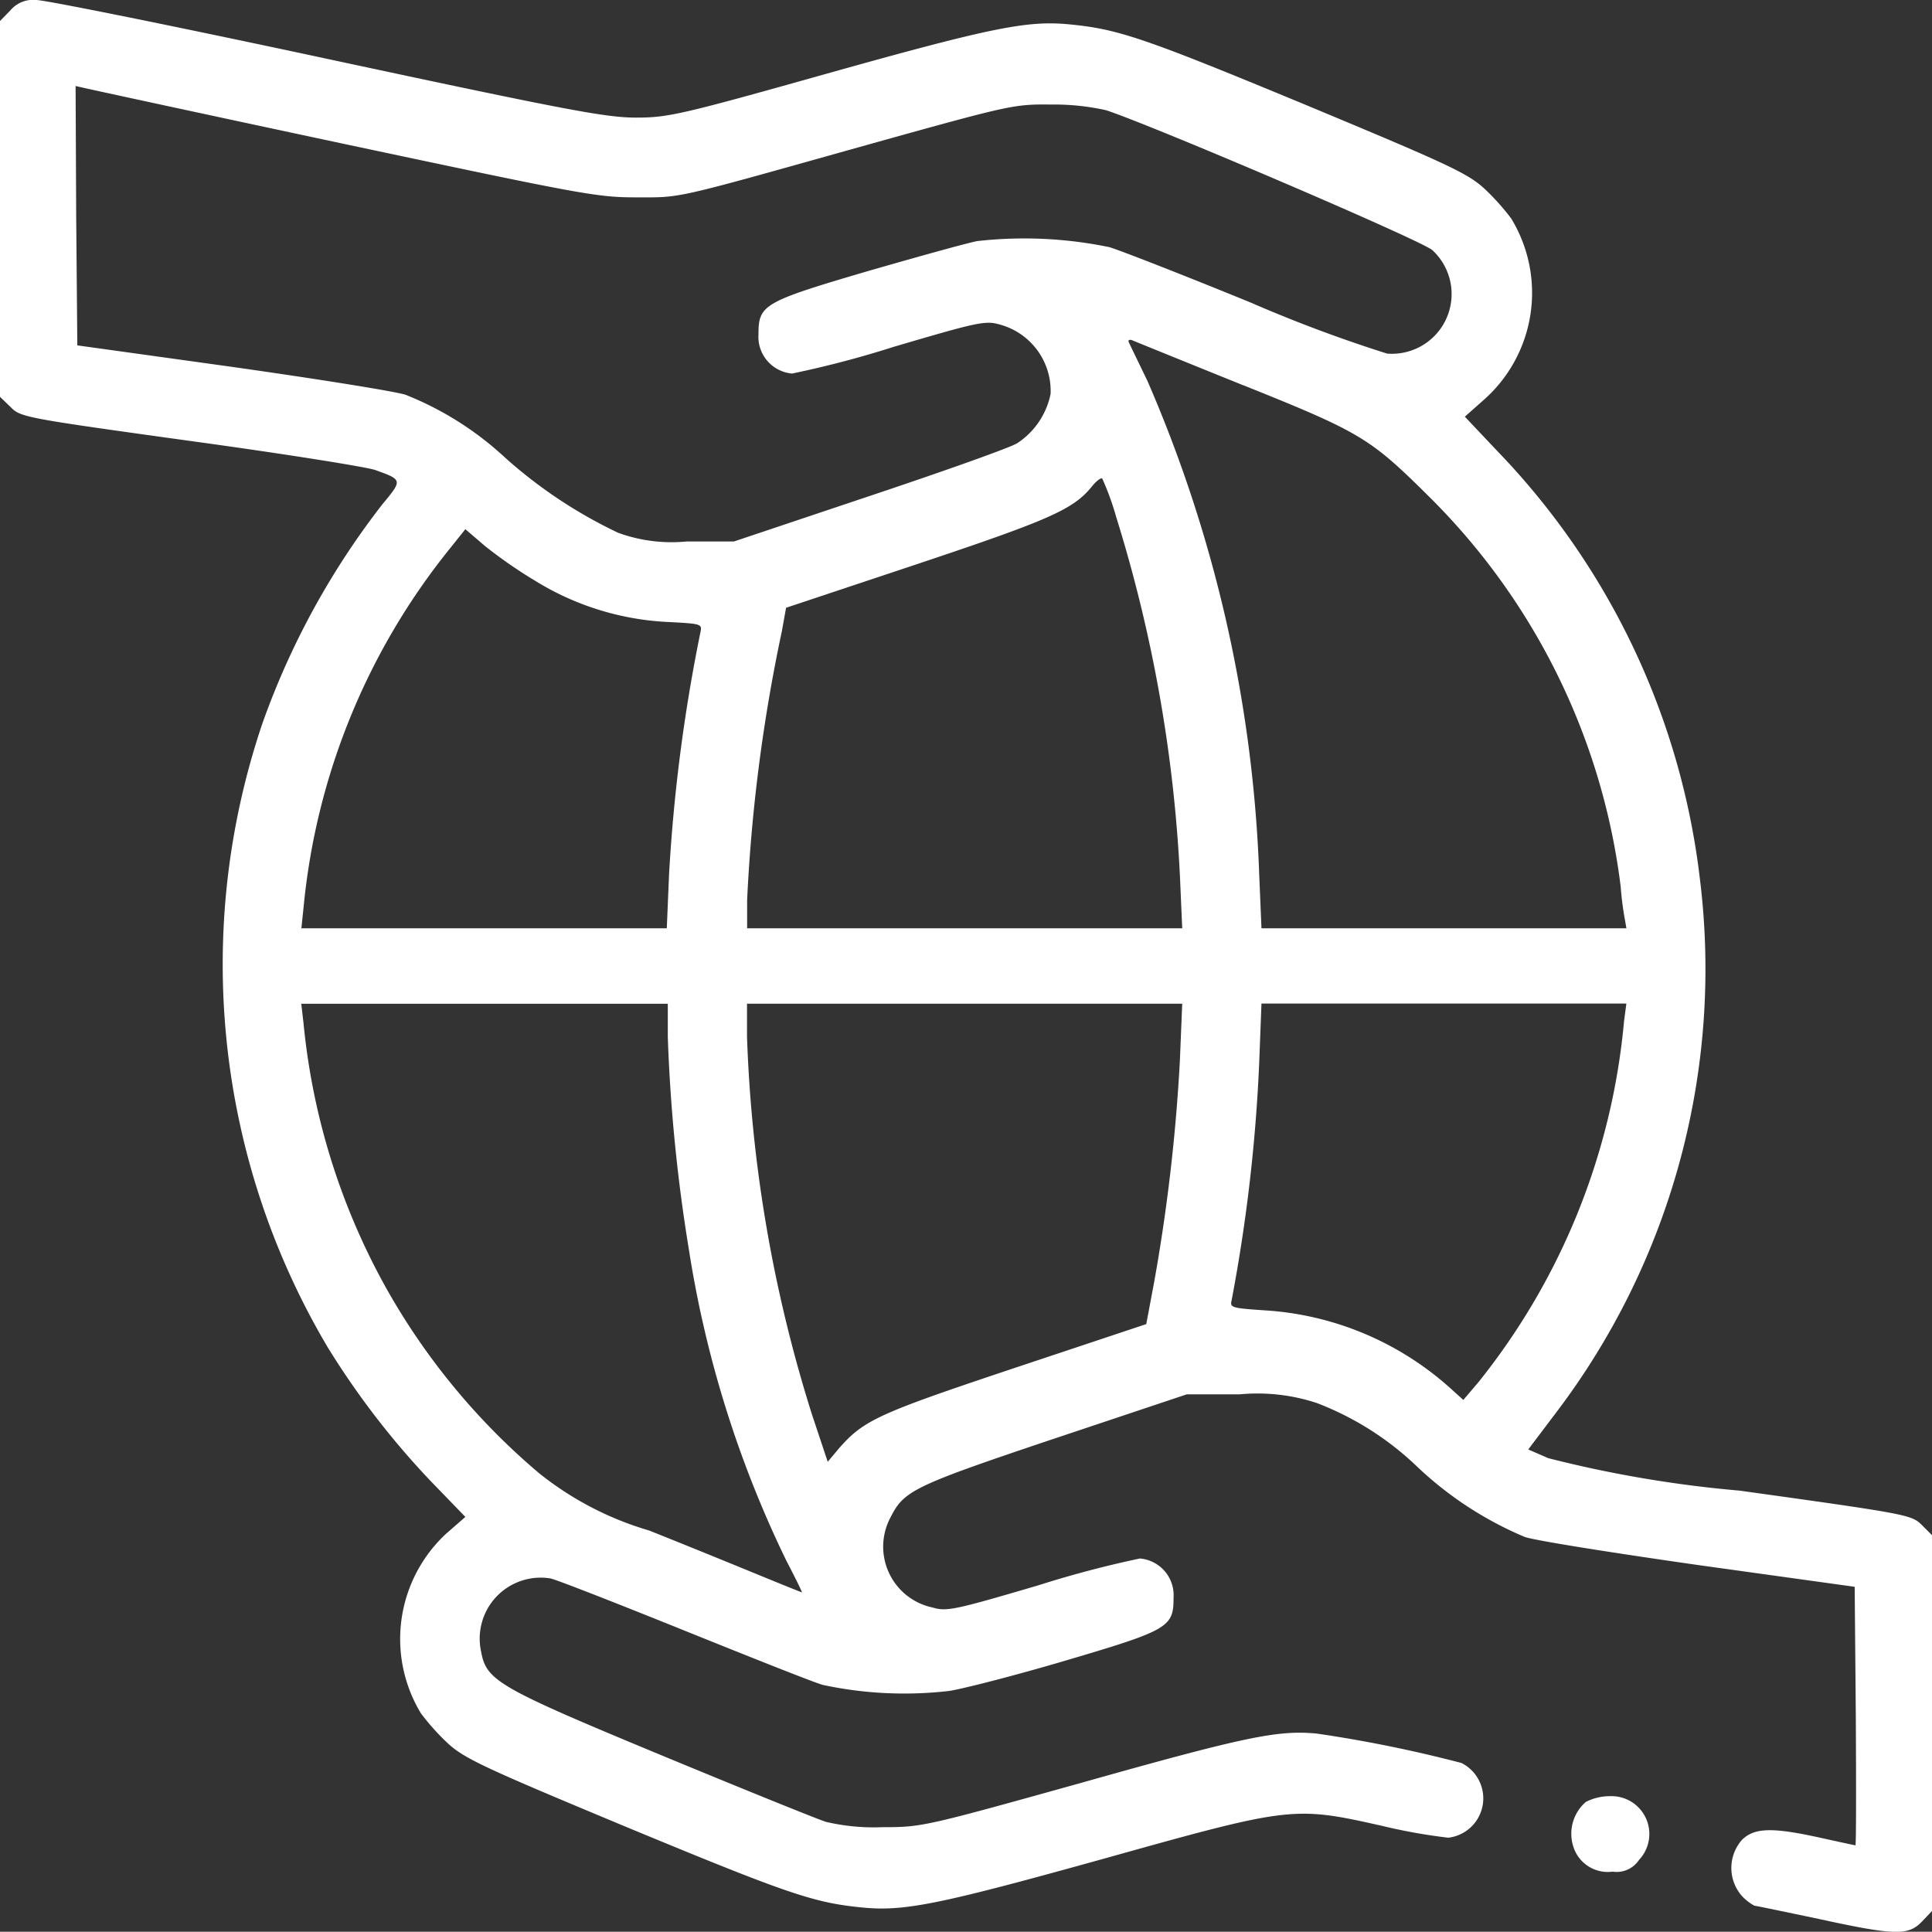 <svg xmlns="http://www.w3.org/2000/svg" width="46" height="45.994" viewBox="0 0 46 45.994">
  <rect x="0" y="0" width="46" height="45.994" fill="#333333" stroke="none"/>
  <g id="governanceFrameWrok" transform="translate(0 512)">
    <path id="Path_263" data-name="Path 263" d="M.243-511.748,0-511.5v8.948l.252.243c.234.243.332.261,4.286.809,2.228.305,4.2.62,4.4.692.647.234.647.234.171.809a18.639,18.639,0,0,0-2.857,5.211A17.878,17.878,0,0,0,7.8-479.926a19.31,19.31,0,0,0,2.471,3.207l.809.836-.458.4a3.418,3.418,0,0,0-.6,4.277,5.538,5.538,0,0,0,.656.728c.4.359.889.584,4.277,1.995,3.836,1.59,4.429,1.788,5.579,1.9,1.006.1,1.86-.081,5.8-1.177,4.4-1.231,4.474-1.24,6.586-.764a13.344,13.344,0,0,0,1.563.279.943.943,0,0,0,.314-1.779,31.627,31.627,0,0,0-3.441-.7c-.934-.09-1.707.072-5.66,1.186-3.675,1.024-3.746,1.042-4.672,1.042a5.011,5.011,0,0,1-1.357-.126c-.225-.072-2-.791-3.953-1.6-3.854-1.6-4.133-1.761-4.259-2.453a1.452,1.452,0,0,1,1.653-1.743c.135.027,1.536.575,3.118,1.213s3.091,1.24,3.36,1.321a9.267,9.267,0,0,0,3.019.144c.341-.054,1.6-.377,2.785-.728,2.435-.719,2.552-.791,2.552-1.491a.878.878,0,0,0-.8-.934,24.79,24.79,0,0,0-2.417.638c-1.986.584-2.183.629-2.516.53a1.48,1.48,0,0,1-1.006-2.147c.323-.638.539-.746,3.881-1.869l3.171-1.06h1.258a4.508,4.508,0,0,1,1.842.207,7.134,7.134,0,0,1,2.381,1.509,8.513,8.513,0,0,0,2.57,1.68c.27.09,2.147.386,4.169.674l3.684.512.027,3.082c.009,1.689.009,3.073-.009,3.073s-.386-.081-.836-.18c-1.141-.252-1.572-.243-1.869.054a1.011,1.011,0,0,0,0,1.33,1.15,1.15,0,0,0,.3.234c.027,0,.719.144,1.527.314,1.833.4,2.138.4,2.462.063L46-466.5v-8.948l-.243-.243c-.243-.243-.341-.261-4.339-.818a28.276,28.276,0,0,1-4.555-.773l-.476-.207.665-.88a17.465,17.465,0,0,0,3.423-12.695,17.638,17.638,0,0,0-4.816-10.188l-.782-.827.476-.422a3.4,3.4,0,0,0,.629-4.295,5.538,5.538,0,0,0-.656-.728c-.4-.359-.889-.584-4.277-1.995-3.836-1.59-4.429-1.788-5.579-1.9-1.006-.1-1.86.072-5.8,1.177-3.477.979-3.773,1.042-4.528,1.042-.71,0-1.626-.171-7.358-1.4-3.6-.773-6.711-1.4-6.918-1.4A.708.708,0,0,0,.243-511.748Zm7.933,3.171c5.651,1.2,6.029,1.276,6.963,1.276,1.123,0,.827.063,5.57-1.267,3.351-.934,3.432-.952,4.313-.943a5.682,5.682,0,0,1,1.312.135c1.1.359,7.511,3.1,7.771,3.333a1.422,1.422,0,0,1-1.078,2.462,33.215,33.215,0,0,1-3.243-1.213c-1.581-.647-3.1-1.24-3.369-1.321a9.991,9.991,0,0,0-3.154-.144c-.305.063-1.509.4-2.677.737-2.408.71-2.525.782-2.525,1.482a.878.878,0,0,0,.8.934,23.985,23.985,0,0,0,2.426-.638c1.986-.584,2.174-.629,2.516-.53a1.638,1.638,0,0,1,1.213,1.653,1.837,1.837,0,0,1-.8,1.177c-.2.117-1.8.683-3.549,1.267l-3.189,1.069H16.352a3.711,3.711,0,0,1-1.635-.207A11.277,11.277,0,0,1,12.03-501.1a7.608,7.608,0,0,0-2.372-1.5c-.243-.081-2.1-.377-4.133-.665l-3.684-.512-.027-3.091L1.8-509.952l.2.045C2.111-509.88,4.888-509.278,8.176-508.577Zm21.428,5.75c2.821,1.132,3.019,1.258,4.456,2.686a15.779,15.779,0,0,1,4.528,9.254,7.34,7.34,0,0,0,.1.782l.036.207H30.035l-.054-1.285a32.348,32.348,0,0,0-2.659-11.743c-.225-.467-.431-.889-.449-.934s.027-.063.09-.036S28.22-503.384,29.6-502.827Zm-3.028,3.136a34.331,34.331,0,0,1,1.518,8.553l.054,1.24H17.789v-.674a39.653,39.653,0,0,1,.827-6.4l.1-.557,3.127-1.042c3.145-1.051,3.711-1.3,4.151-1.842.108-.135.225-.225.252-.189A6.54,6.54,0,0,1,26.576-499.691ZM12.74-498.173a6.609,6.609,0,0,0,3.1.979c.871.045.88.045.836.252a40.1,40.1,0,0,0-.746,5.759l-.054,1.285h-8.7l.054-.521a16.021,16.021,0,0,1,3.45-8.481l.4-.5.467.4A11.117,11.117,0,0,0,12.74-498.173ZM15.9-487.311a39.659,39.659,0,0,0,.5,5.049,26.145,26.145,0,0,0,2.327,7.43c.216.413.377.746.368.746s-.413-.162-.871-.35-1.707-.7-2.767-1.123a7.589,7.589,0,0,1-2.623-1.366,16.043,16.043,0,0,1-3.657-4.438,16.133,16.133,0,0,1-1.95-6.271l-.054-.467H15.9Zm12.192.575a42.927,42.927,0,0,1-.611,5.256l-.189,1.006-3.127,1.042c-3.252,1.087-3.594,1.24-4.187,1.914l-.27.323-.377-1.132a33.631,33.631,0,0,1-1.545-8.993v-.782H28.148Zm10.575-.943A16.05,16.05,0,0,1,35.2-479.09l-.359.422-.332-.3a7.278,7.278,0,0,0-4.393-1.833c-.791-.054-.836-.063-.791-.243a39.318,39.318,0,0,0,.656-5.651l.054-1.411h8.688Z" fill="#fff"/>
    <path id="Path_264" data-name="Path 264" d="M416.818-35.865a1,1,0,0,0-.3,1.069.859.859,0,0,0,.934.593.638.638,0,0,0,.629-.279A.9.9,0,0,0,417.4-36,1.272,1.272,0,0,0,416.818-35.865Z" transform="translate(-379.057 -433.234)" fill="#fff"/>
  </g>
</svg>
